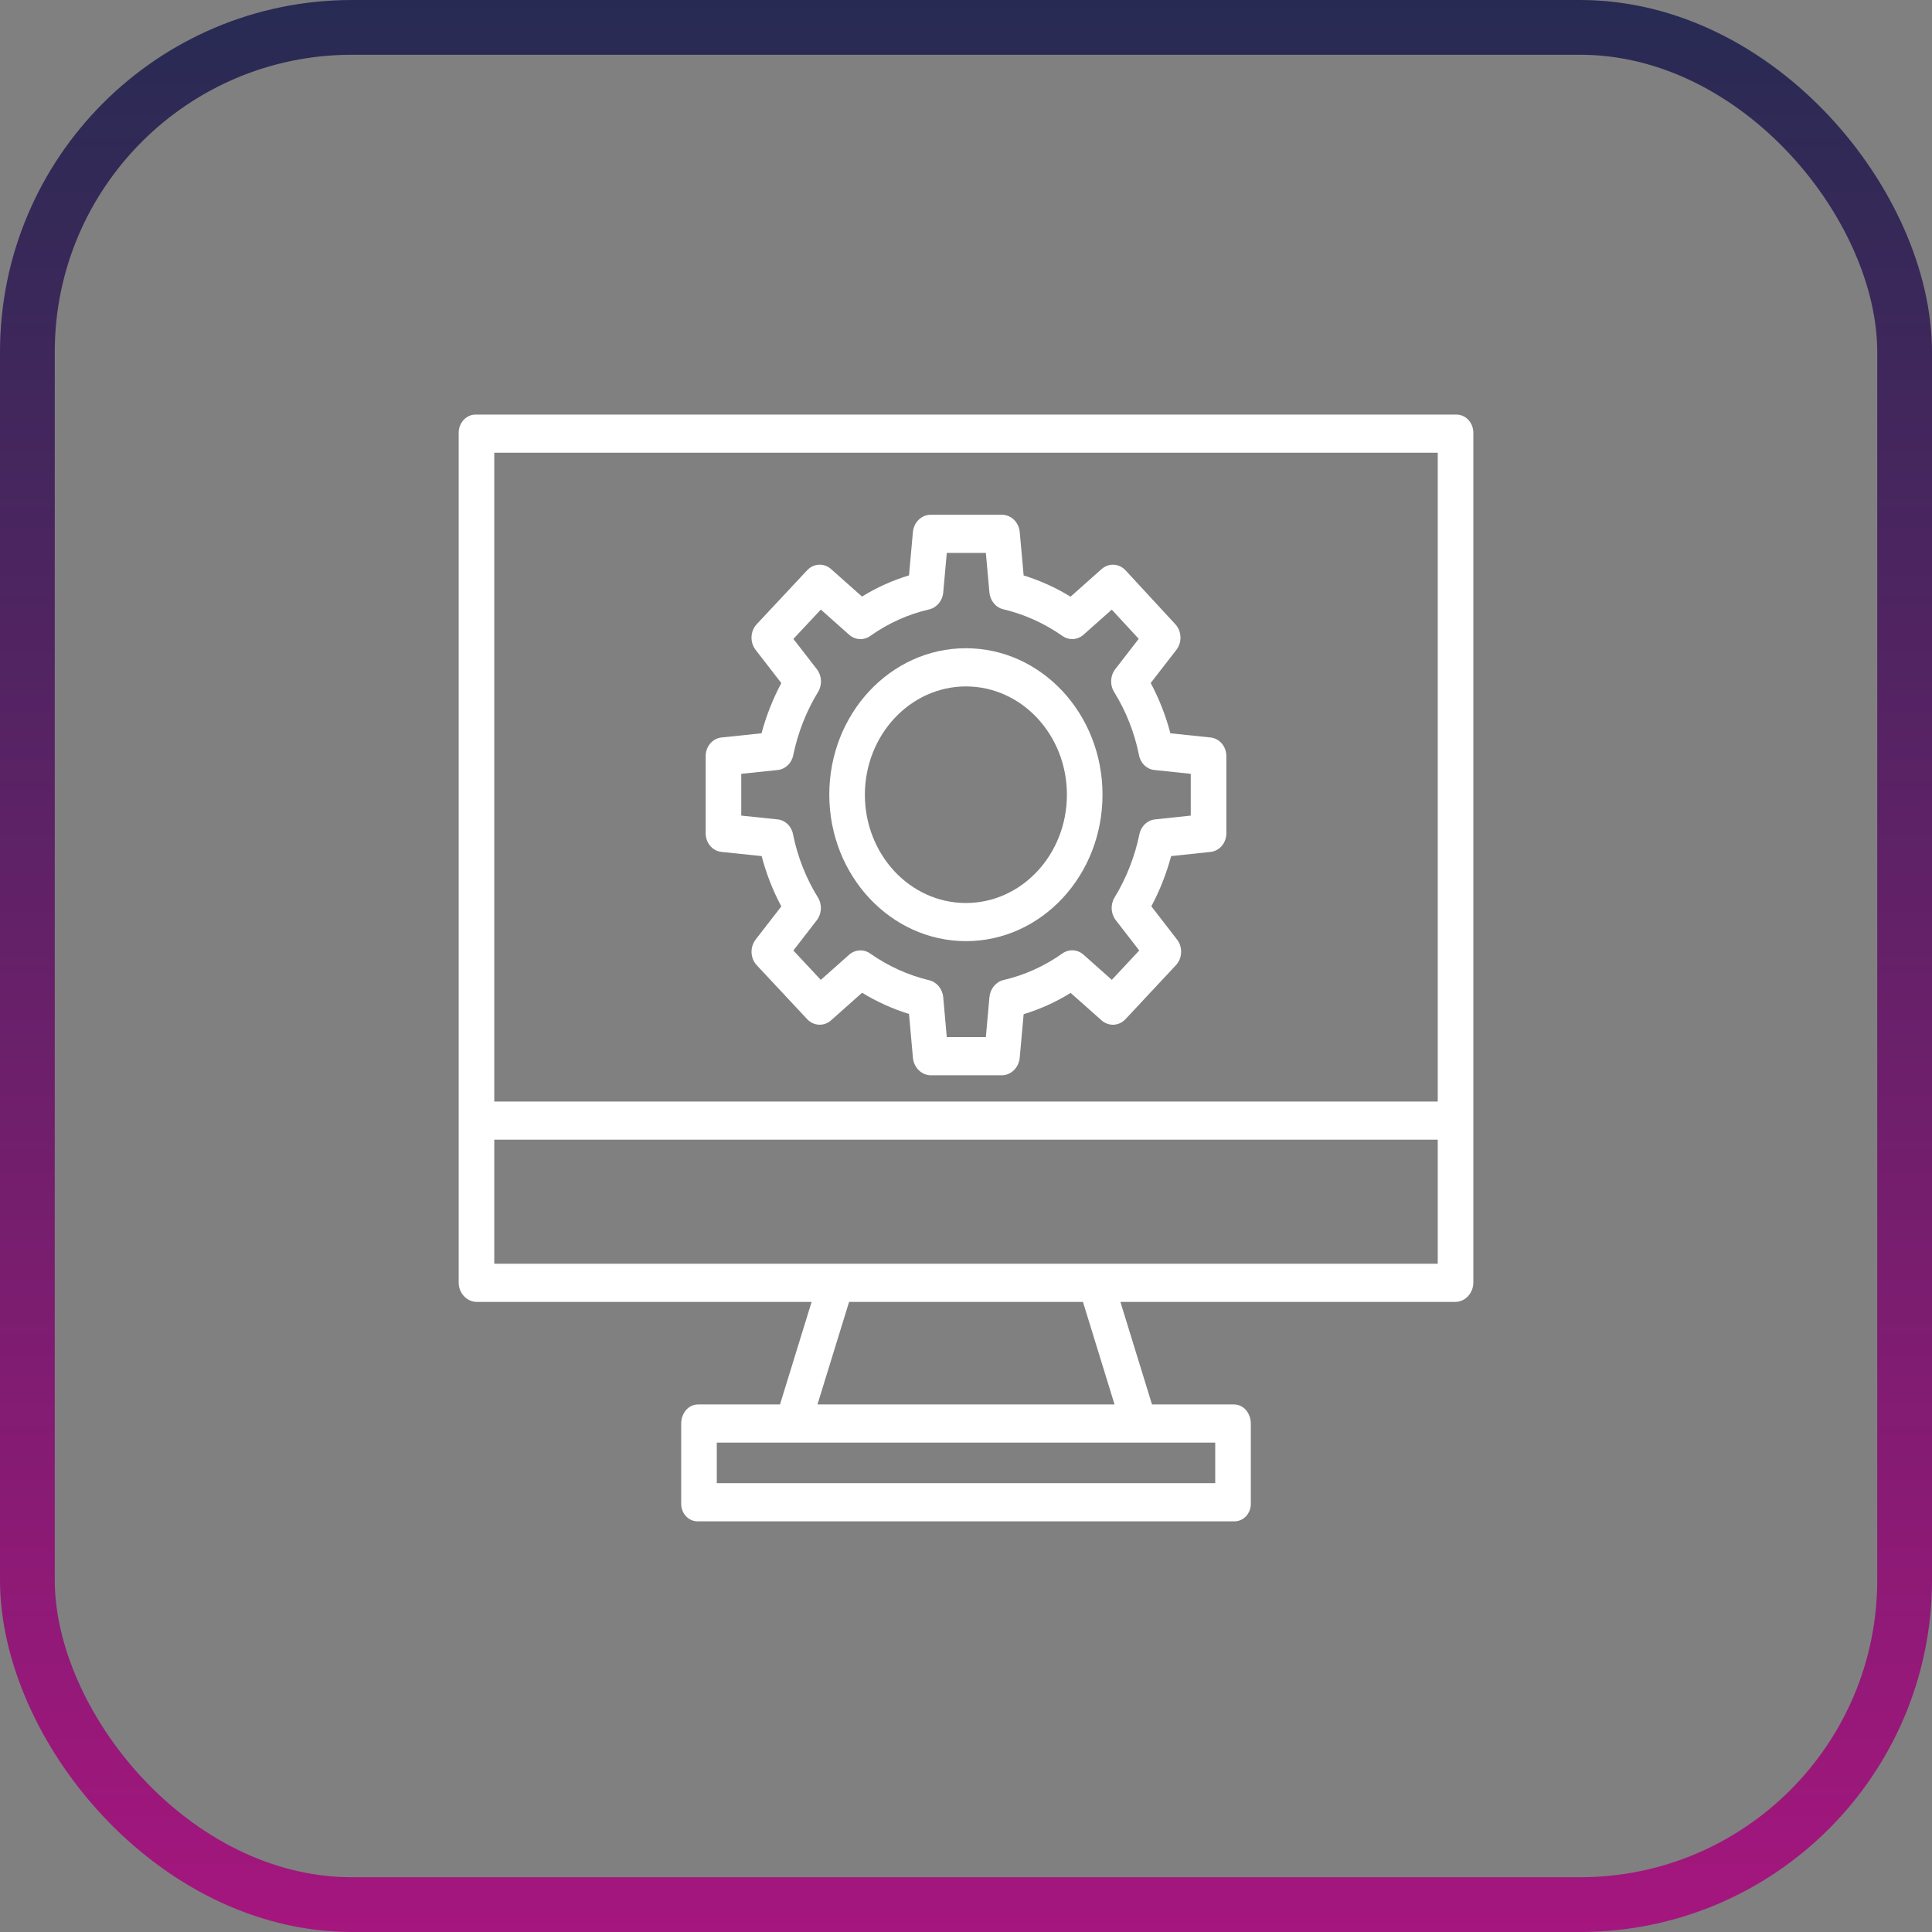 <svg width="494" height="494" viewBox="0 0 494 494" fill="none" xmlns="http://www.w3.org/2000/svg">
<rect x="0" y="0" width="494" height="494" fill="#808080" stroke="none"/>
<rect x="7" y="7" width="480" height="480" rx="83" stroke="url(#paint0_linear)" stroke-width="14"/>
<g clip-path="url(#clip0)">
<path d="M372.219 106.002H121.788C120.608 105.954 119.459 106.424 118.61 107.303C117.759 108.182 117.279 109.394 117.281 110.659V327.846C117.25 330.562 119.254 332.804 121.788 332.885H207.524L199.441 359.111H178.501C175.988 359.111 174.176 361.355 174.176 364.052V384.343C174.134 385.589 174.574 386.797 175.394 387.678C176.214 388.56 177.339 389.039 178.501 388.996H315.506C316.668 389.039 317.793 388.56 318.613 387.678C319.433 386.795 319.873 385.587 319.828 384.341V364.052C319.828 361.357 318.022 359.111 315.506 359.111H294.561L286.478 332.885H372.219C374.752 332.804 376.757 330.56 376.724 327.844V110.659C376.726 109.394 376.248 108.182 375.397 107.303C374.546 106.424 373.399 105.954 372.219 106.002V106.002ZM310.725 368.869V379.238H183.279V368.869H310.725ZM209.022 359.111L217.106 332.885H276.901L284.984 359.111H209.022ZM367.62 323.127H126.384V291.412H367.62V323.127ZM367.62 281.653H126.384V115.76H367.62V281.653Z" fill="white"/>
<path d="M184.451 217.826L194.75 218.898C195.925 223.392 197.614 227.711 199.779 231.759L193.214 240.235C191.712 242.175 191.834 245.022 193.498 246.804L206.38 260.586C208.042 262.366 210.691 262.497 212.501 260.891L220.433 253.837C224.215 256.15 228.242 257.972 232.427 259.264L233.425 270.428C233.643 272.951 235.594 274.897 237.957 274.945H256.208C258.572 274.897 260.522 272.951 260.739 270.428L261.739 259.321C265.938 258.046 269.976 256.219 273.756 253.884L281.666 260.898C283.475 262.501 286.127 262.368 287.787 260.588L300.671 246.801C302.337 245.019 302.462 242.172 300.959 240.231L294.392 231.74C296.548 227.689 298.248 223.377 299.455 218.898L309.563 217.826C311.874 217.571 313.616 215.46 313.57 212.971V193.43C313.616 190.938 311.87 188.825 309.556 188.572L299.262 187.5C298.084 183.009 296.392 178.69 294.225 174.642L300.793 166.168C302.289 164.238 302.175 161.406 300.531 159.621L287.805 145.839C286.144 144.043 283.482 143.902 281.666 145.515L273.734 152.567C269.952 150.251 265.924 148.429 261.739 147.137L260.742 136.054C260.517 133.548 258.557 131.63 256.208 131.618H237.957C235.608 131.632 233.65 133.548 233.425 136.054L232.427 147.121C228.229 148.388 224.191 150.208 220.408 152.538L212.501 145.51C210.691 143.904 208.042 144.035 206.38 145.815L193.494 159.597C191.829 161.379 191.705 164.226 193.205 166.166L199.777 174.661C197.619 178.709 195.921 183.019 194.716 187.498L184.455 188.572C182.139 188.823 180.39 190.936 180.435 193.43V212.971C180.39 215.463 182.137 217.576 184.451 217.826V217.826ZM189.538 197.862L198.87 196.885C200.819 196.677 202.419 195.141 202.826 193.087C204.022 187.322 206.178 181.835 209.189 176.891C210.274 175.097 210.145 172.758 208.867 171.114L202.868 163.369L209.88 155.864L217.114 162.294C218.657 163.667 220.857 163.793 222.528 162.609C227.113 159.352 232.227 157.046 237.606 155.812C239.546 155.354 240.99 153.606 241.179 151.485L242.086 141.377H252.076L252.987 151.483C253.178 153.603 254.628 155.35 256.572 155.797C261.955 157.077 267.078 159.392 271.692 162.633C273.359 163.781 275.528 163.643 277.057 162.287L284.269 155.876L291.165 163.343L285.155 171.112C283.873 172.772 283.758 175.136 284.871 176.93C287.914 181.835 290.072 187.307 291.232 193.066C291.607 195.122 293.196 196.673 295.143 196.882L304.467 197.862V208.544L295.292 209.521C293.345 209.728 291.747 211.265 291.341 213.319C290.145 219.082 287.989 224.566 284.975 229.507C283.893 231.301 284.022 233.643 285.3 235.285L291.298 243.035L284.284 250.539L277.052 244.109C275.508 242.737 273.31 242.611 271.636 243.795C267.051 247.051 261.937 249.358 256.559 250.592C254.61 251.085 253.172 252.86 252.987 254.999L252.076 265.184H242.086L241.177 254.999C240.988 252.867 239.541 251.109 237.592 250.644C232.207 249.355 227.084 247.032 222.473 243.788C220.808 242.634 218.637 242.77 217.108 244.123L209.874 250.549L202.859 243.042L208.851 235.292C210.134 233.631 210.249 231.268 209.136 229.474C206.093 224.569 203.937 219.096 202.775 213.338C202.399 211.279 200.81 209.728 198.866 209.519L189.533 208.544L189.538 197.862Z" fill="white"/>
<path d="M247.016 240.645C266.304 240.621 281.924 223.844 281.906 203.167C281.891 182.493 266.247 165.742 246.96 165.749C227.671 165.758 212.041 182.521 212.041 203.198C212.072 223.885 227.72 240.638 247.016 240.645ZM247.016 175.512C261.277 175.538 272.821 187.946 272.803 203.234C272.787 218.52 261.219 230.901 246.96 230.892C232.698 230.884 221.144 218.489 221.144 203.203C221.17 187.905 232.745 175.517 247.016 175.512Z" fill="white"/>
</g>
<defs>
<linearGradient id="paint0_linear" x1="247" y1="0" x2="247" y2="494" gradientUnits="userSpaceOnUse">
<stop stop-color="#272B53"/>
<stop offset="1" stop-color="#A5167E"/>
</linearGradient>
<clipPath id="clip0">
<rect width="264" height="283" fill="white" transform="translate(115 106)"/>
</clipPath>
</defs>
</svg>

